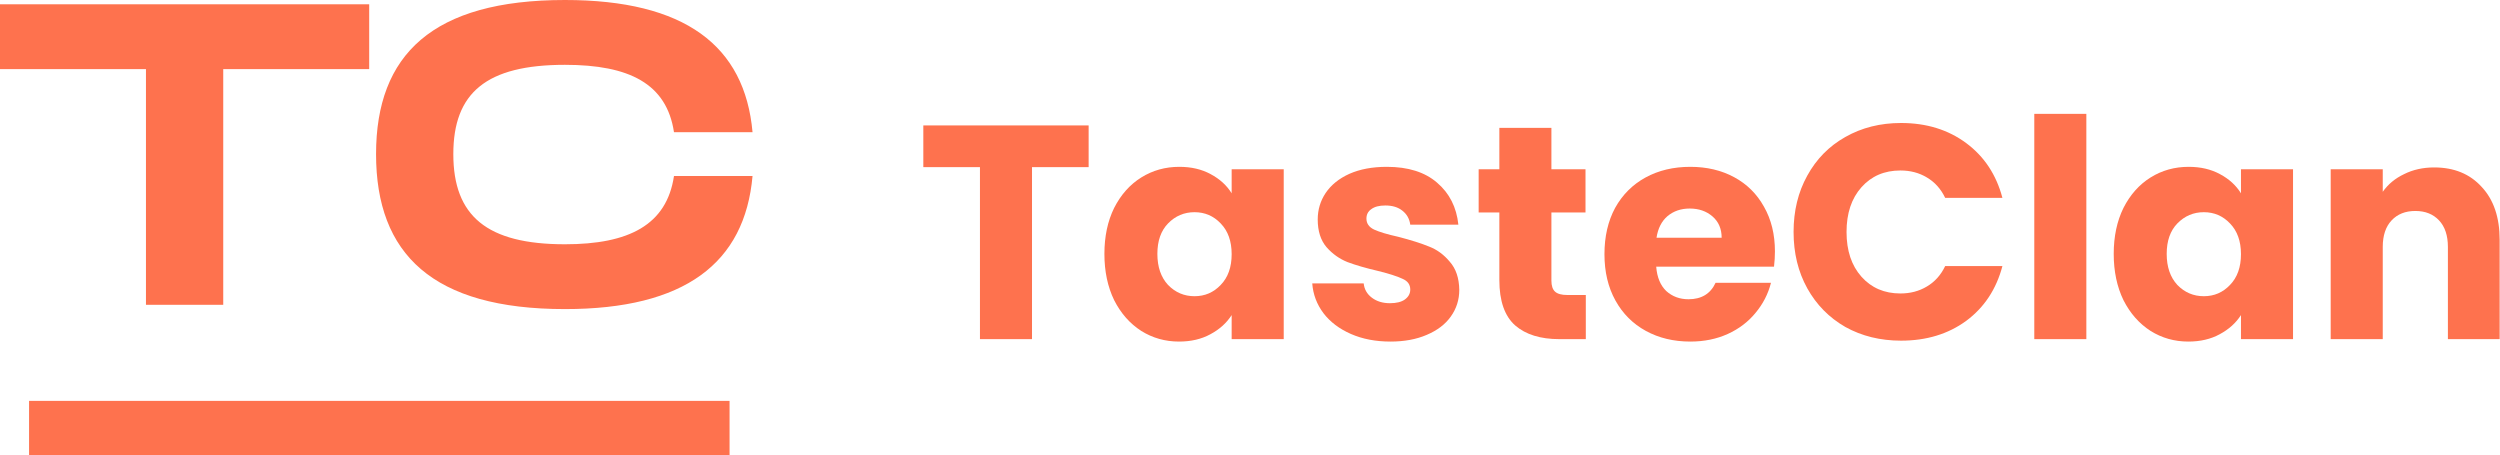 <svg width="258" height="47" viewBox="0 0 258 47" fill="none" xmlns="http://www.w3.org/2000/svg">
<path d="M38.101 0.443H0V7.133H15.063V31.455H23.038V7.133H38.101V0.443Z" fill="#FE724E"/>
<path d="M38.809 15.905C38.809 26.227 44.657 31.898 58.302 31.898C70.663 31.898 76.865 27.158 77.662 18.164H69.555C68.802 23.215 64.903 25.209 58.302 25.209C50.239 25.209 46.783 22.285 46.783 15.905C46.783 9.569 50.194 6.69 58.302 6.69C64.948 6.69 68.802 8.639 69.555 13.645H77.662C76.865 4.696 70.663 0 58.302 0C44.657 0 38.809 5.627 38.809 15.905Z" fill="#FE724E"/>
<path fill-rule="evenodd" clip-rule="evenodd" d="M75.29 47H3V41.37H75.29V47Z" fill="#FE724E"/>
<path d="M112.347 12.944V17.248H106.503V34.999H101.131V17.248H95.287V12.944H112.347Z" fill="#FE724E"/>
<path d="M113.975 26.202C113.975 24.401 114.31 22.819 114.98 21.458C115.671 20.096 116.603 19.049 117.776 18.316C118.949 17.583 120.258 17.217 121.703 17.217C122.939 17.217 124.018 17.468 124.939 17.971C125.882 18.473 126.605 19.133 127.107 19.95V17.468H132.48V34.999H127.107V32.517C126.584 33.334 125.851 33.993 124.908 34.496C123.986 34.999 122.908 35.25 121.672 35.25C120.248 35.25 118.949 34.883 117.776 34.15C116.603 33.396 115.671 32.339 114.98 30.977C114.31 29.595 113.975 28.003 113.975 26.202ZM127.107 26.233C127.107 24.893 126.73 23.835 125.976 23.06C125.243 22.285 124.343 21.898 123.274 21.898C122.206 21.898 121.295 22.285 120.541 23.06C119.808 23.814 119.441 24.861 119.441 26.202C119.441 27.542 119.808 28.61 120.541 29.406C121.295 30.181 122.206 30.569 123.274 30.569C124.343 30.569 125.243 30.181 125.976 29.406C126.73 28.631 127.107 27.574 127.107 26.233Z" fill="#FE724E"/>
<path d="M143.498 35.25C141.969 35.25 140.607 34.988 139.414 34.465C138.22 33.941 137.277 33.229 136.586 32.328C135.895 31.407 135.507 30.38 135.424 29.249H140.733C140.796 29.857 141.079 30.349 141.581 30.726C142.084 31.103 142.702 31.291 143.435 31.291C144.105 31.291 144.618 31.166 144.974 30.914C145.351 30.642 145.54 30.297 145.54 29.878C145.54 29.375 145.278 29.009 144.755 28.778C144.231 28.527 143.383 28.254 142.21 27.961C140.953 27.668 139.906 27.364 139.068 27.05C138.23 26.715 137.508 26.202 136.9 25.511C136.293 24.799 135.989 23.846 135.989 22.652C135.989 21.646 136.261 20.735 136.806 19.918C137.372 19.081 138.188 18.421 139.257 17.939C140.346 17.457 141.634 17.217 143.121 17.217C145.32 17.217 147.048 17.761 148.305 18.85C149.582 19.939 150.315 21.385 150.504 23.186H145.54C145.456 22.578 145.184 22.097 144.723 21.741C144.283 21.385 143.697 21.206 142.964 21.206C142.335 21.206 141.854 21.332 141.519 21.584C141.183 21.814 141.016 22.139 141.016 22.558C141.016 23.06 141.278 23.437 141.801 23.689C142.346 23.94 143.184 24.191 144.315 24.442C145.613 24.778 146.671 25.113 147.488 25.448C148.305 25.762 149.017 26.286 149.624 27.019C150.253 27.731 150.577 28.694 150.598 29.909C150.598 30.935 150.305 31.857 149.718 32.674C149.153 33.47 148.326 34.098 147.236 34.559C146.168 35.02 144.922 35.25 143.498 35.25Z" fill="#FE724E"/>
<path d="M163.656 30.443V34.999H160.922C158.974 34.999 157.456 34.527 156.367 33.585C155.278 32.621 154.733 31.061 154.733 28.904V21.929H152.597V17.468H154.733V13.195H160.105V17.468H163.624V21.929H160.105V28.967C160.105 29.49 160.231 29.867 160.482 30.098C160.734 30.328 161.153 30.443 161.739 30.443H163.656Z" fill="#FE724E"/>
<path d="M183.173 25.951C183.173 26.453 183.142 26.977 183.079 27.521H170.921C171.005 28.61 171.35 29.448 171.958 30.035C172.586 30.6 173.35 30.883 174.251 30.883C175.591 30.883 176.524 30.317 177.047 29.186H182.765C182.472 30.338 181.938 31.375 181.163 32.297C180.409 33.218 179.456 33.941 178.304 34.465C177.152 34.988 175.864 35.25 174.44 35.25C172.722 35.25 171.193 34.883 169.853 34.15C168.512 33.417 167.465 32.37 166.711 31.009C165.957 29.647 165.58 28.055 165.58 26.233C165.58 24.411 165.946 22.819 166.679 21.458C167.434 20.096 168.481 19.049 169.821 18.316C171.162 17.583 172.701 17.217 174.44 17.217C176.136 17.217 177.644 17.573 178.964 18.285C180.283 18.997 181.309 20.013 182.042 21.332C182.796 22.652 183.173 24.191 183.173 25.951ZM177.675 24.537C177.675 23.615 177.361 22.882 176.733 22.338C176.105 21.793 175.319 21.521 174.377 21.521C173.476 21.521 172.712 21.782 172.083 22.306C171.476 22.83 171.099 23.573 170.952 24.537H177.675Z" fill="#FE724E"/>
<path d="M185.097 23.94C185.097 21.762 185.568 19.824 186.51 18.128C187.453 16.41 188.762 15.08 190.437 14.138C192.134 13.174 194.05 12.693 196.187 12.693C198.805 12.693 201.046 13.384 202.91 14.766C204.774 16.148 206.02 18.033 206.649 20.421H200.742C200.302 19.5 199.674 18.798 198.857 18.316C198.061 17.834 197.15 17.594 196.124 17.594C194.469 17.594 193.129 18.17 192.103 19.322C191.076 20.474 190.563 22.013 190.563 23.94C190.563 25.867 191.076 27.406 192.103 28.558C193.129 29.71 194.469 30.286 196.124 30.286C197.15 30.286 198.061 30.045 198.857 29.564C199.674 29.082 200.302 28.38 200.742 27.459H206.649C206.02 29.846 204.774 31.731 202.91 33.114C201.046 34.475 198.805 35.156 196.187 35.156C194.05 35.156 192.134 34.684 190.437 33.742C188.762 32.779 187.453 31.448 186.51 29.752C185.568 28.055 185.097 26.118 185.097 23.94Z" fill="#FE724E"/>
<path d="M215.311 11.75V34.999H209.939V11.75H215.311Z" fill="#FE724E"/>
<path d="M218.136 26.202C218.136 24.401 218.471 22.819 219.141 21.458C219.833 20.096 220.765 19.049 221.937 18.316C223.11 17.583 224.419 17.217 225.865 17.217C227.1 17.217 228.179 17.468 229.101 17.971C230.043 18.473 230.766 19.133 231.268 19.95V17.468H236.641V34.999H231.268V32.517C230.745 33.334 230.012 33.993 229.069 34.496C228.148 34.999 227.069 35.25 225.833 35.25C224.409 35.25 223.11 34.883 221.937 34.15C220.765 33.396 219.833 32.339 219.141 30.977C218.471 29.595 218.136 28.003 218.136 26.202ZM231.268 26.233C231.268 24.893 230.891 23.835 230.137 23.06C229.404 22.285 228.504 21.898 227.435 21.898C226.367 21.898 225.456 22.285 224.702 23.06C223.969 23.814 223.603 24.861 223.603 26.202C223.603 27.542 223.969 28.61 224.702 29.406C225.456 30.181 226.367 30.569 227.435 30.569C228.504 30.569 229.404 30.181 230.137 29.406C230.891 28.631 231.268 27.574 231.268 26.233Z" fill="#FE724E"/>
<path d="M251.209 17.279C253.262 17.279 254.895 17.95 256.11 19.29C257.346 20.61 257.964 22.432 257.964 24.757V34.999H252.623V25.479C252.623 24.306 252.319 23.395 251.712 22.746C251.104 22.097 250.288 21.772 249.261 21.772C248.235 21.772 247.418 22.097 246.811 22.746C246.203 23.395 245.9 24.306 245.9 25.479V34.999H240.527V17.468H245.9V19.793C246.444 19.018 247.177 18.41 248.099 17.971C249.02 17.51 250.057 17.279 251.209 17.279Z" fill="#FE724E"/>
</svg>
